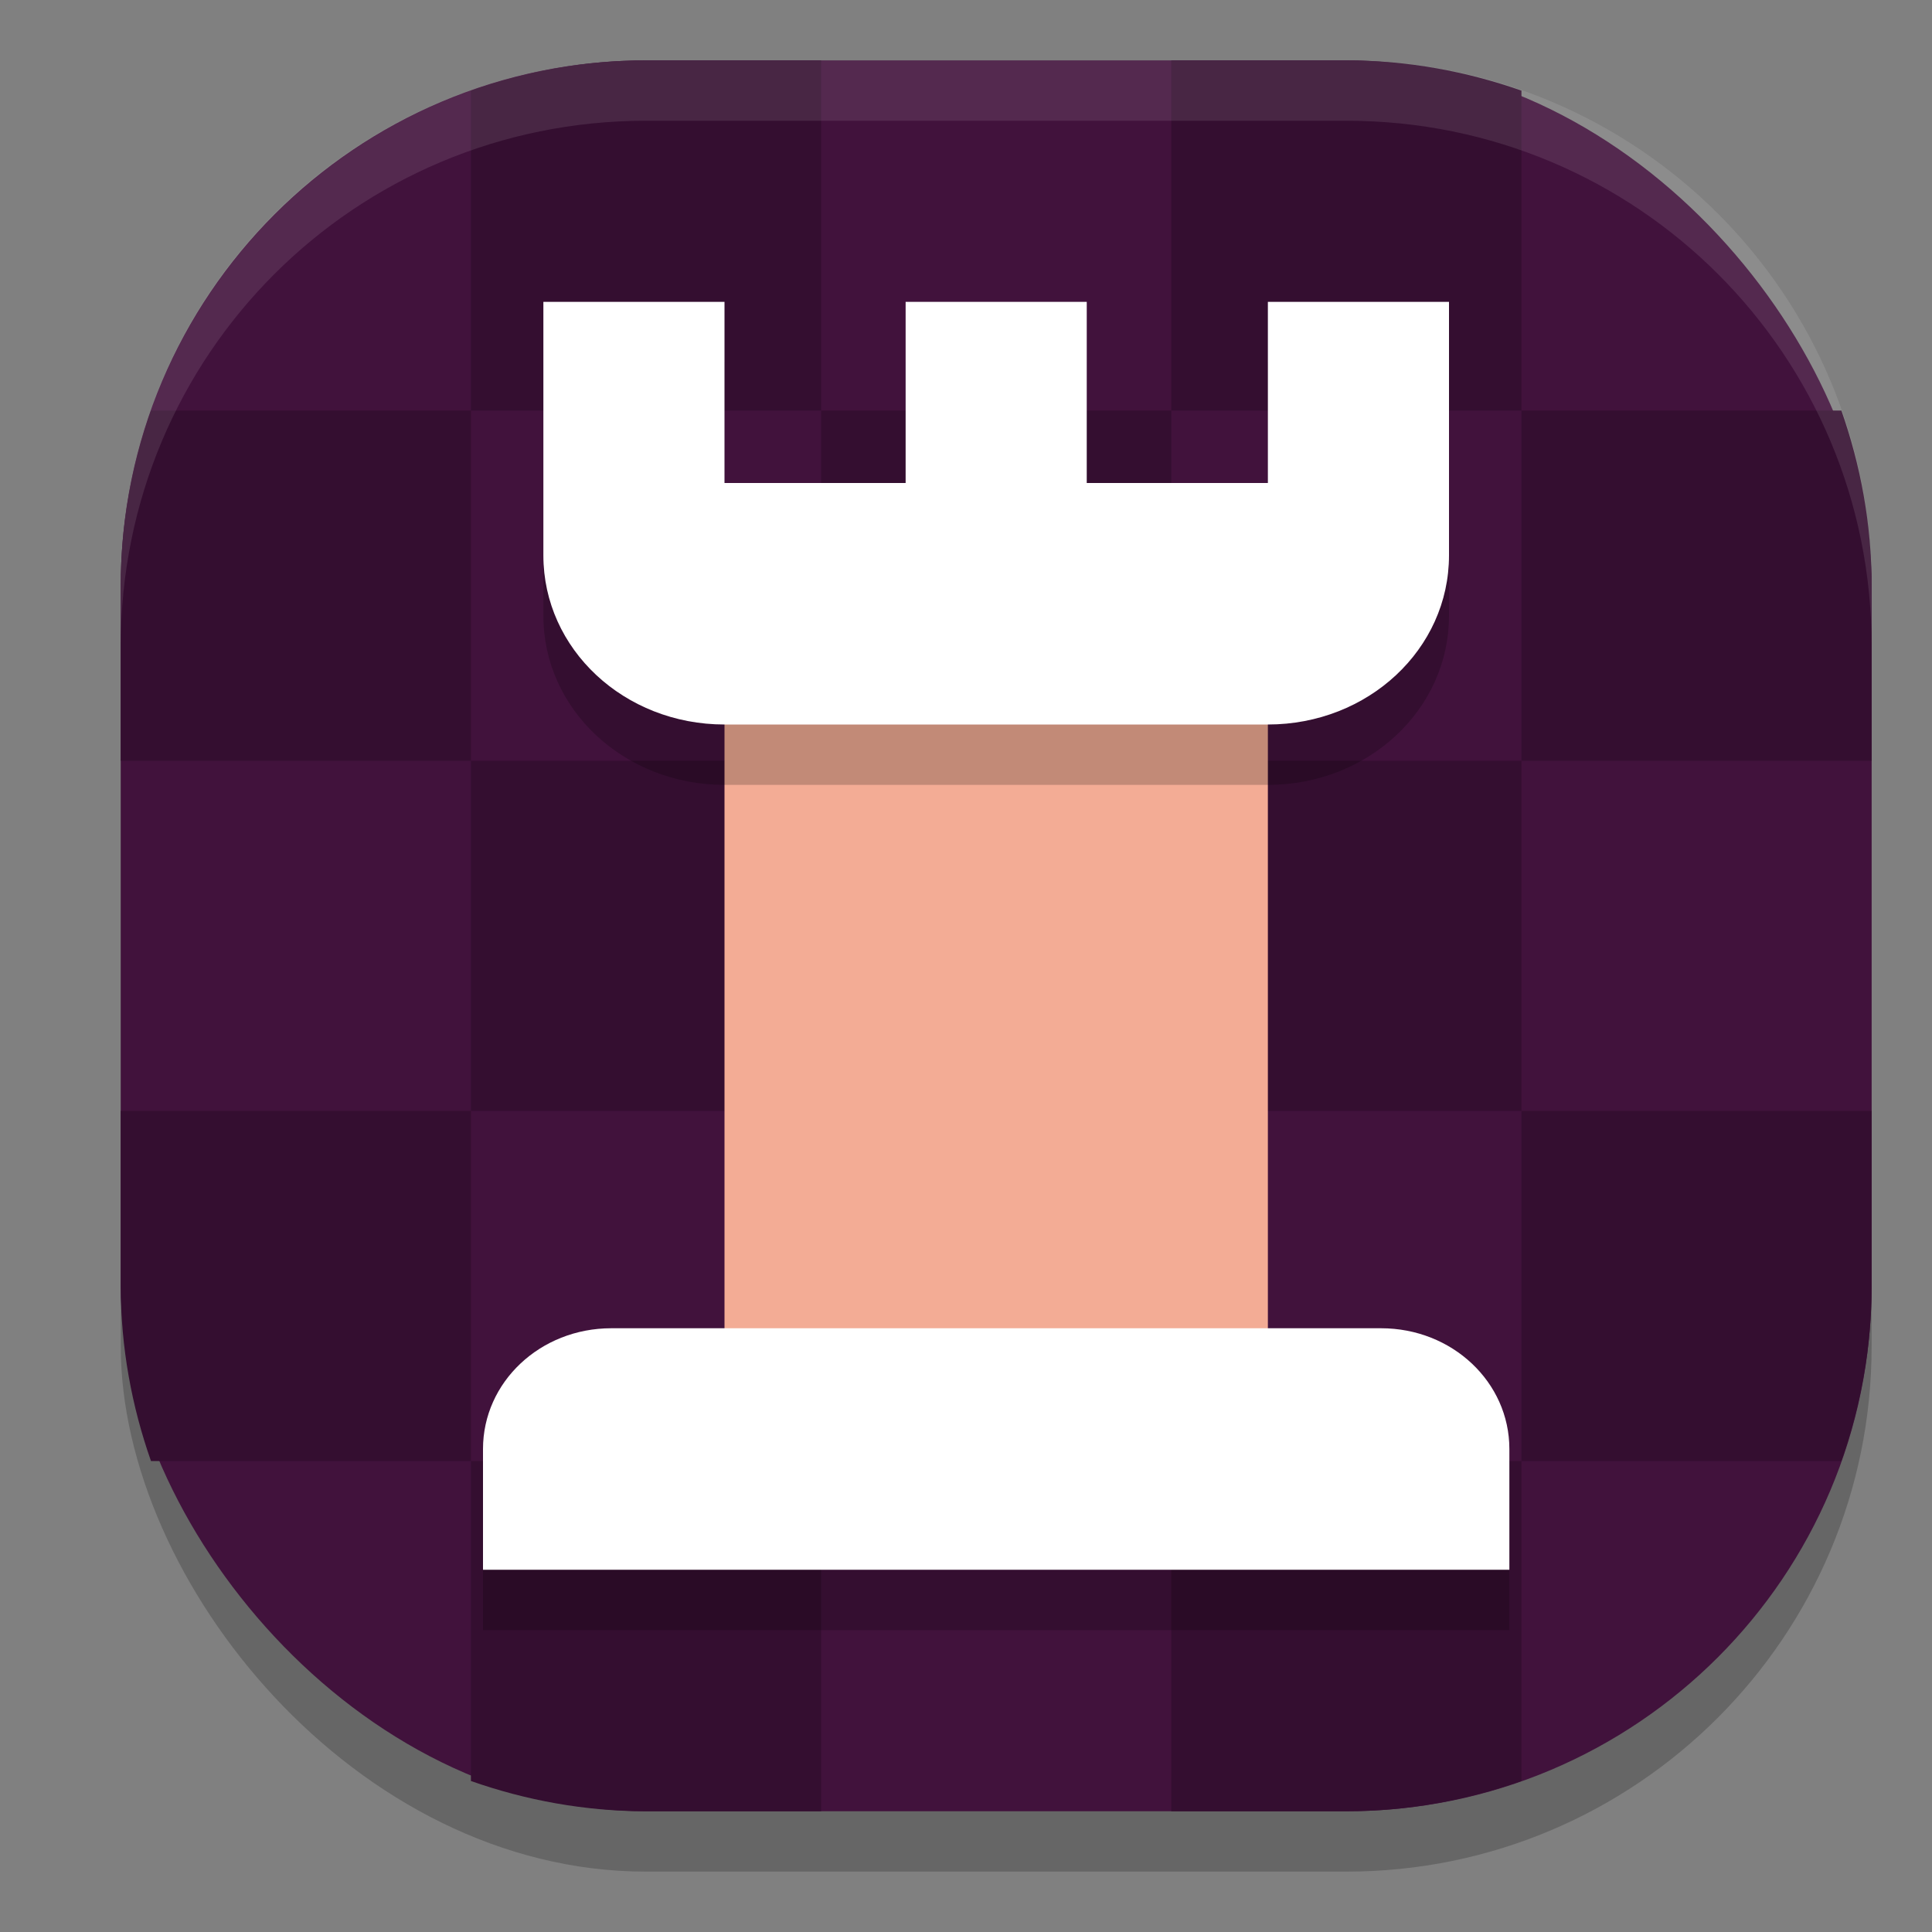<svg xmlns="http://www.w3.org/2000/svg" width="32" height="32" version="1.1">
 <rect width="100%" height="100%" fill="#808080" stroke="none"/>
 <rect style="opacity:0.2" width="29" height="29" x="2" y="2" rx="8.7" ry="8.7"/>
 <rect style="fill:#41123c" width="29" height="29" x="2" y="1" rx="8.7" ry="8.7"/>
 <path style="fill:#340e30" d="M 10.7,1 C 9.681,1 8.708,1.182 7.8,1.501 V 6.8 H 13.6 V 1 Z m 2.9,5.8 V 12.6 h 5.8 V 6.8 Z m 5.8,0 h 5.8 V 1.501 C 24.292,1.182 23.319,1 22.3,1 h -2.9 z m 5.8,0 V 12.6 H 31 V 9.7 c 0,-1.019 -0.182,-1.992 -0.501,-2.9 z M 25.2,12.6 h -5.8 v 5.8 h 5.8 z m 0,5.8 v 5.8 h 5.299 C 30.818,23.292 31,22.319 31,21.3 v -2.9 z m 0,5.8 H 19.4 V 30 h 2.9 c 1.019,0 1.992,-0.182 2.9,-0.501 z m -5.8,0 v -5.8 h -5.8 v 5.8 z m -5.8,0 H 7.8 v 5.299 C 8.708,29.818 9.681,30 10.7,30 h 2.9 z m -5.8,0 V 18.4 H 2 v 2.9 c 0,1.019 0.182,1.992 0.501,2.9 z m 0,-5.8 H 13.6 V 12.6 H 7.8 Z m 0,-5.8 V 6.8 H 2.501 C 2.182,7.708 2,8.681 2,9.7 V 12.6 Z"/>
 <rect style="fill:#f3ac95" width="9" height="13" x="12" y="11"/>
 <path style="opacity:0.2" d="m 9,6 v 4.2 c 0,1.551 1.338,2.8 3,2.8 h 9 c 1.662,0 3,-1.249 3,-2.8 V 6 H 21 V 9 H 18 V 6 H 15 V 9 H 12 V 6 Z"/>
 <path style="fill:#ffffff" d="M 9,5 V 9.2 C 9,10.751 10.338,12 12,12 h 9 c 1.662,0 3,-1.249 3,-2.8 V 5 H 21 V 8 H 18 V 5 H 15 V 8 H 12 V 5 Z"/>
 <path style="opacity:0.2" d="M 10.125,23 C 8.948,23 8,23.892 8,25 v 2 h 17 v -2 c 0,-1.108 -0.948,-2 -2.125,-2 z"/>
 <path style="fill:#ffffff" d="M 10.125,22 C 8.948,22 8,22.892 8,24 v 2 h 17 v -2 c 0,-1.108 -0.948,-2 -2.125,-2 z"/>
 <path style="fill:#ffffff;opacity:0.1" d="M 10.699 1 C 5.879 1 2 4.879 2 9.699 L 2 10.699 C 2 5.879 5.879 2 10.699 2 L 22.301 2 C 27.121 2 31 5.879 31 10.699 L 31 9.699 C 31 4.879 27.121 1 22.301 1 L 10.699 1 z"/>
</svg>
